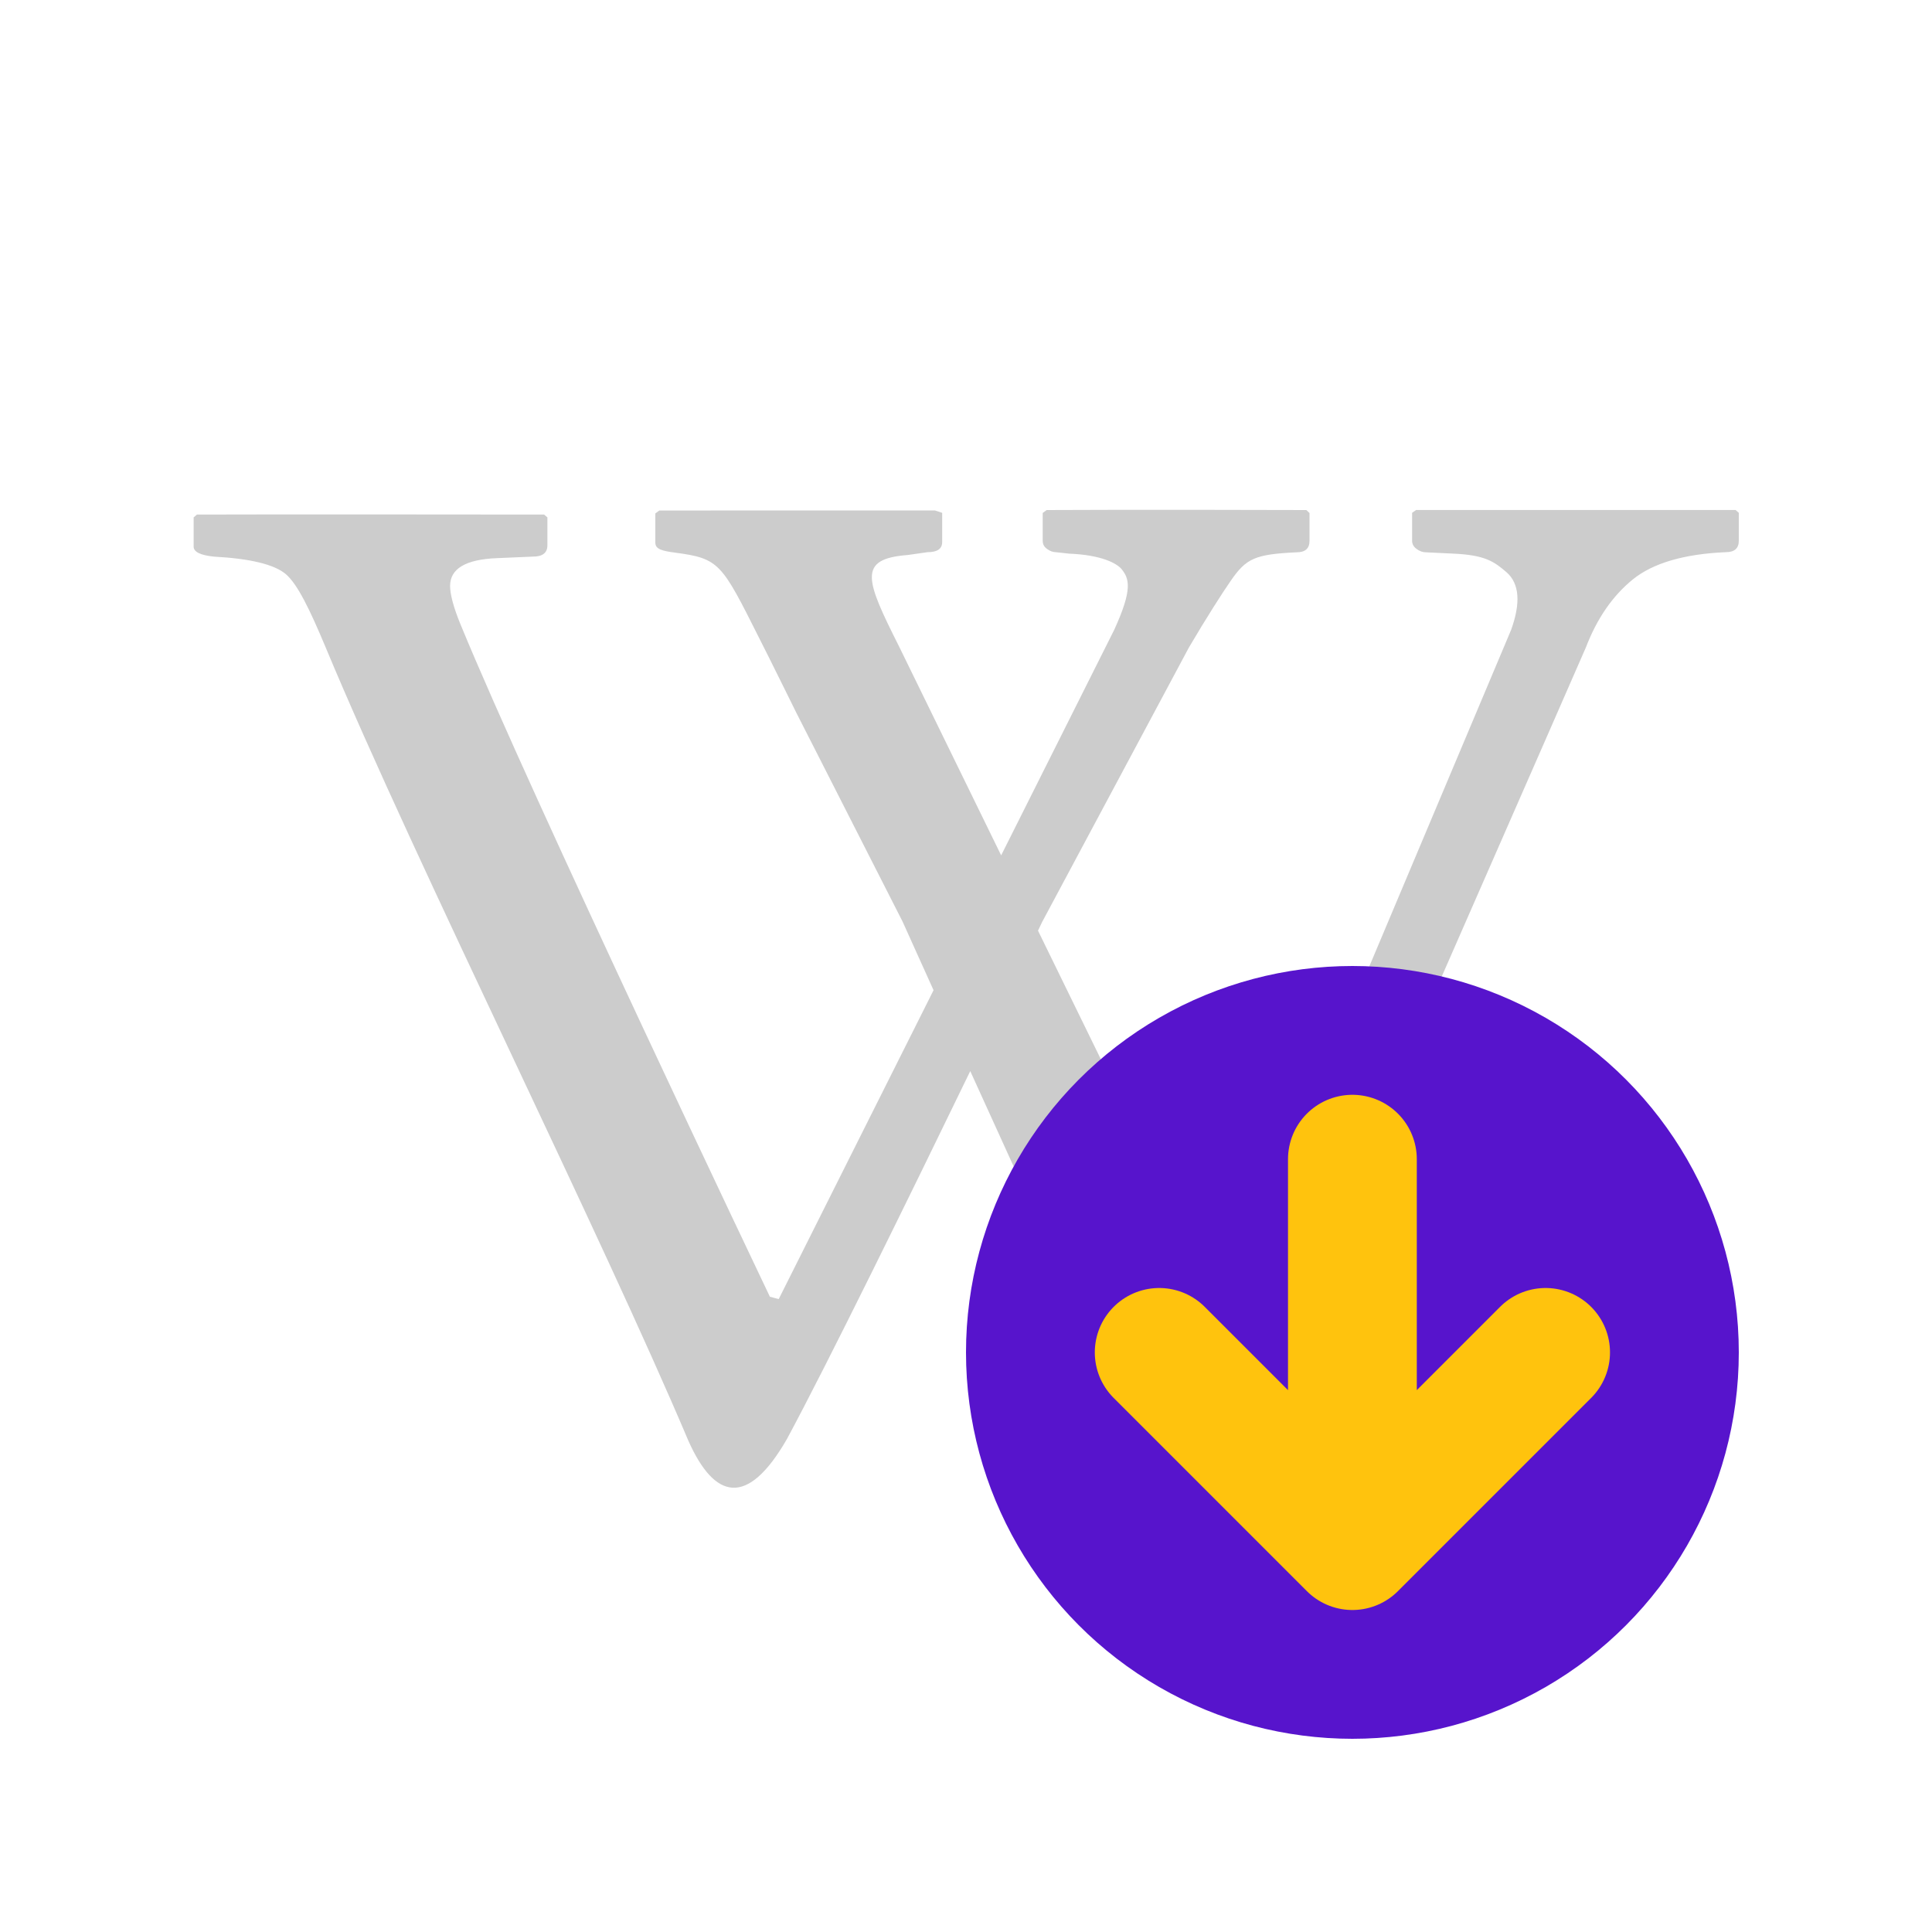<svg width="30" height="30" viewBox="0 0 30 30" fill="none" xmlns="http://www.w3.org/2000/svg">
<path fill-rule="evenodd" clip-rule="evenodd" d="M16.253 7.92C17.495 7.912 20.285 7.92 20.285 7.92L20.334 7.966V8.398C20.334 8.517 20.267 8.576 20.135 8.576C19.485 8.607 19.352 8.671 19.114 9.014C18.984 9.2 18.728 9.601 18.462 10.053L16.182 14.317C16.182 14.317 16.159 14.364 16.118 14.451L18.905 20.154L19.074 20.2L23.464 9.782C23.616 9.362 23.593 9.064 23.397 8.889C23.2 8.719 23.061 8.617 22.553 8.596L22.141 8.576C22.09 8.576 22.042 8.558 21.996 8.523C21.951 8.491 21.927 8.448 21.927 8.397V7.963L21.99 7.919H26.95L27 7.963V8.397C27 8.514 26.933 8.574 26.8 8.574C26.151 8.602 25.669 8.744 25.357 8.995C25.044 9.249 24.801 9.597 24.626 10.052C24.626 10.052 20.588 19.292 19.207 22.364C18.678 23.37 18.158 23.278 17.701 22.335C17.128 21.156 15.939 18.555 15.066 16.632C14.132 18.559 12.853 21.17 12.219 22.346C11.602 23.418 11.094 23.278 10.69 22.374C10.012 20.773 8.99 18.602 7.962 16.418C6.863 14.084 5.757 11.735 5.057 10.053C4.806 9.452 4.617 9.068 4.438 8.915C4.259 8.764 3.886 8.674 3.319 8.643C3.111 8.621 3.007 8.57 3.007 8.488V8.034L3.058 7.99C3.981 7.985 8.449 7.99 8.449 7.99L8.5 8.034V8.466C8.5 8.586 8.424 8.643 8.275 8.643L7.713 8.667C7.23 8.687 6.989 8.831 6.989 9.099C6.989 9.223 7.039 9.426 7.152 9.698C8.232 12.33 11.955 20.136 11.955 20.136L12.092 20.172L14.496 15.376C14.202 14.726 14.015 14.31 14.015 14.31L12.362 11.061C12.362 11.061 12.042 10.412 11.933 10.195C11.88 10.09 11.831 9.992 11.785 9.901C11.205 8.745 11.169 8.673 10.488 8.582C10.283 8.555 10.176 8.529 10.176 8.427V7.972L10.238 7.927C11.565 7.926 14.517 7.926 14.517 7.926L14.63 7.963V8.417C14.63 8.521 14.556 8.574 14.405 8.574L14.095 8.618C13.311 8.679 13.439 9 13.96 10.037L15.546 13.282L17.3 9.783C17.594 9.142 17.534 8.982 17.413 8.834C17.343 8.751 17.11 8.617 16.602 8.597L16.402 8.575C16.352 8.575 16.305 8.558 16.259 8.524C16.213 8.492 16.191 8.45 16.191 8.397V7.965L16.253 7.92Z" fill="#CCCCCC"/>
<circle cx="21" cy="21" r="6" fill="#5714CC"/>
<path d="M21 18L21 24M21 24L24 21M21 24L18 21" stroke="#FFC30D" stroke-width="2" stroke-linecap="round" stroke-linejoin="round"/>
</svg>
